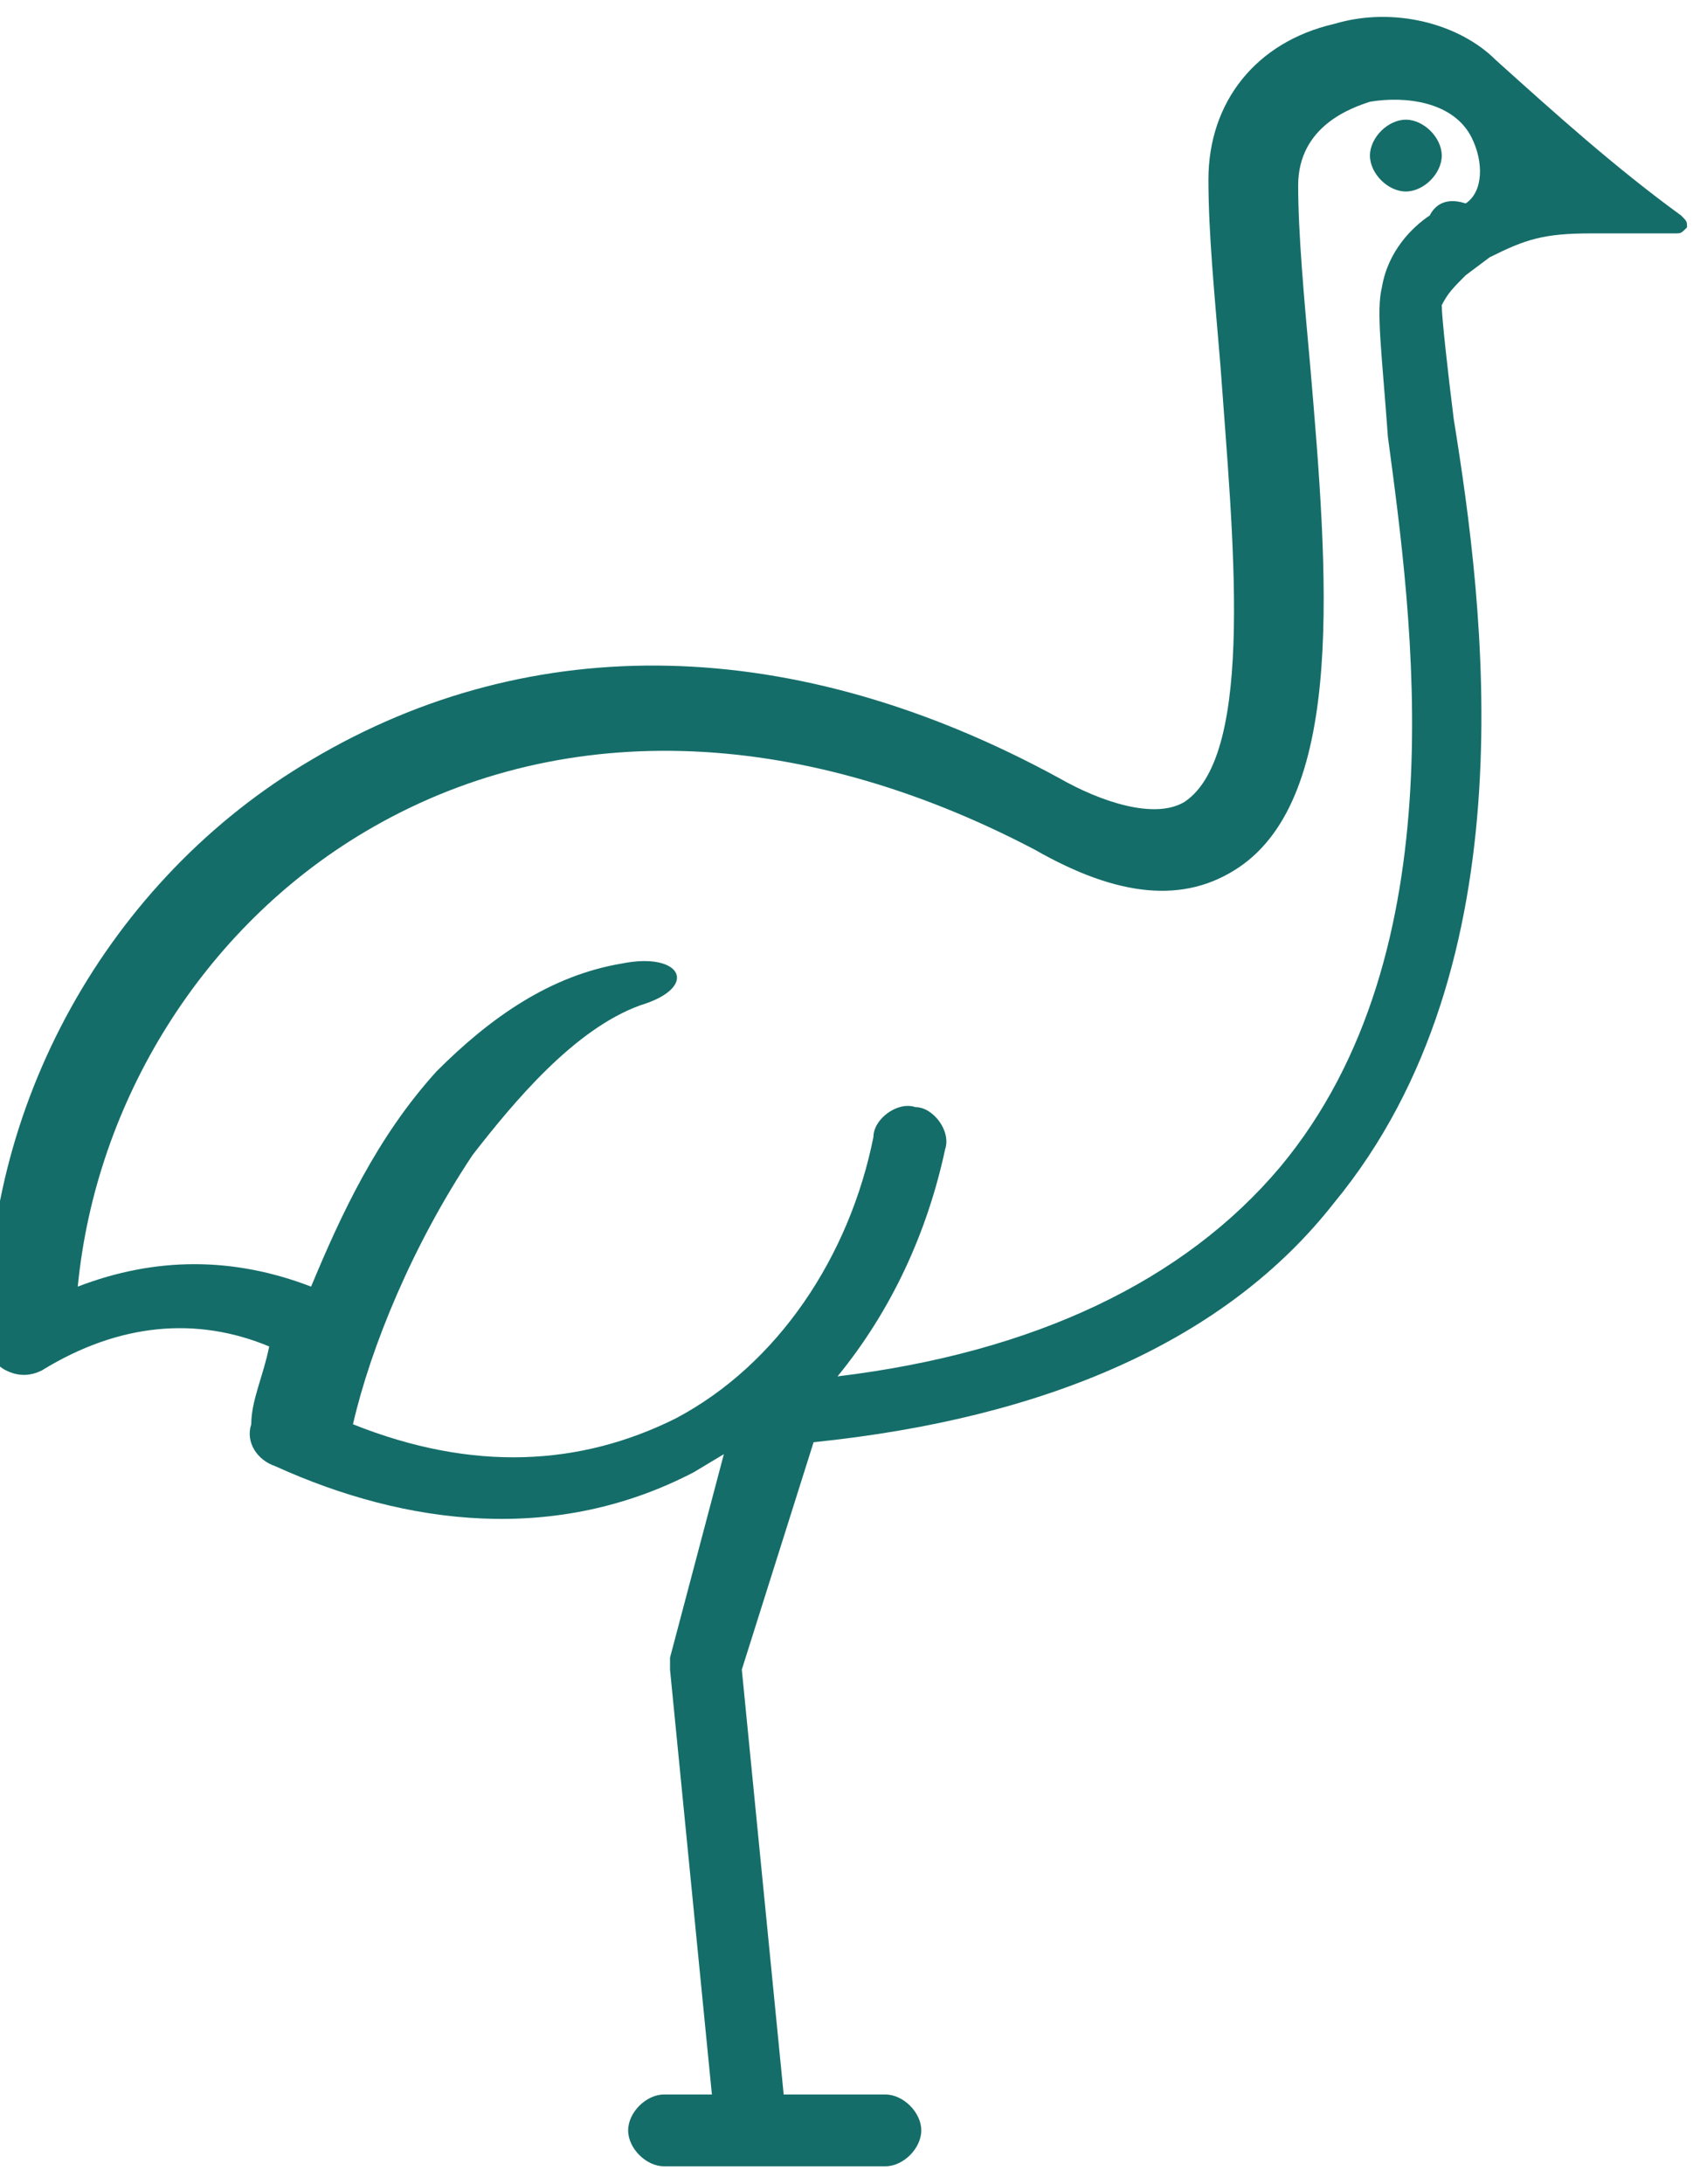 <?xml version="1.0" encoding="UTF-8"?> <!-- Generator: Adobe Illustrator 22.1.0, SVG Export Plug-In . SVG Version: 6.00 Build 0) --> <svg xmlns="http://www.w3.org/2000/svg" xmlns:xlink="http://www.w3.org/1999/xlink" id="Layer_1" x="0px" y="0px" viewBox="0 0 28.3 36.5" style="enable-background:new 0 0 28.3 36.5;" xml:space="preserve"> <style type="text/css"> .st0{fill:#358F8E;} .st1{fill:#156D69;} .st2{fill:#FFDF13;} .st3{fill-rule:evenodd;clip-rule:evenodd;fill:#156D69;} .st4{opacity:0.36;fill-rule:evenodd;clip-rule:evenodd;fill:#156D69;} .st5{fill:#FFFFFF;} .st6{clip-path:url(#SVGID_2_);stroke:#4794E0;stroke-width:5.52;} .st7{fill:#D31515;} .st8{fill:none;stroke:#2C2C2B;stroke-width:0.335;stroke-linecap:round;stroke-linejoin:round;} .st9{fill:#2C2C2B;} .st10{fill:none;stroke:#2C2C2B;stroke-width:0.665;} .st11{fill:#D31515;stroke:#2C2C2B;stroke-width:0.856;stroke-linejoin:round;} .st12{fill:#FFFFFF;stroke:#2C2C2B;stroke-width:0.335;stroke-linejoin:round;} .st13{fill:#FFFFFF;stroke:#2C2C2B;stroke-width:0.856;stroke-linejoin:round;} .st14{fill:#FFFFFF;stroke:#2C2C2B;stroke-width:0.56;} .st15{fill:#FFFFFF;stroke:#2C2C2B;stroke-width:7.289221e-02;} .st16{fill:#009B3A;} .st17{fill:#FEDF00;} .st18{fill:#002776;} .st19{fill:#212125;} .st20{fill:#C40008;} .st21{fill:#FFEC00;} .st22{fill:#294292;} .st23{opacity:0.38;} .st24{opacity:0.26;fill-rule:evenodd;clip-rule:evenodd;fill:#156D69;} .st25{opacity:0.51;fill-rule:evenodd;clip-rule:evenodd;fill:#156D69;} </style> <g> <path class="st1" d="M13.6,24.1c3.9-0.4,6.9-1.7,8.7-4c3.3-4,2.5-10,2-13.1c-0.1-0.8-0.2-1.7-0.2-1.9c0.1-0.2,0.2-0.3,0.4-0.5 l0.4-0.3c0.6-0.3,0.9-0.4,1.7-0.4c0.5,0,1,0,1.4,0c0.1,0,0.1,0,0.2-0.1c0-0.1,0-0.1-0.1-0.2c-1.1-0.8-2.1-1.7-3.1-2.6 c-0.6-0.6-1.7-0.9-2.7-0.6c-1.3,0.3-2.1,1.3-2.1,2.6c0,0.9,0.1,1.9,0.2,3.1c0.2,2.8,0.6,6.5-0.6,7.3c-0.5,0.3-1.4,0-2.1-0.4 c-4.4-2.4-8.8-2.5-12.5-0.3c-3.4,2-5.5,5.8-5.4,9.7c0,0.2,0.1,0.4,0.3,0.5c0.2,0.1,0.4,0.1,0.6,0c1.3-0.8,2.6-0.9,3.8-0.4 c-0.1,0.5-0.3,0.9-0.3,1.3c-0.1,0.3,0.1,0.6,0.4,0.7c2.2,1,4.7,1.3,7,0.1l0.5-0.3l-0.9,3.4c0,0.1,0,0.1,0,0.2l0.7,7.1h-0.8 c-0.3,0-0.6,0.3-0.6,0.6s0.3,0.6,0.6,0.6h3.7c0.3,0,0.6-0.3,0.6-0.6c0-0.3-0.3-0.6-0.6-0.6h-1.7l-0.7-7.1L13.6,24.1z M23.9,3.6 c-0.3,0.2-0.7,0.6-0.8,1.2c-0.1,0.4,0,1.1,0.1,2.5c0.4,3,1.2,8.6-1.8,12.2c-1.6,1.9-4.1,3.1-7.4,3.5c0.9-1.1,1.5-2.4,1.8-3.8 c0.1-0.3-0.2-0.7-0.5-0.7c-0.3-0.1-0.7,0.2-0.7,0.5c-0.4,2-1.6,3.8-3.3,4.7c-1.6,0.8-3.4,0.9-5.4,0.1c0.3-1.3,1-3,2-4.5 c0.7-0.9,1.7-2.1,2.8-2.5c1-0.3,0.7-0.9-0.3-0.7c-1.2,0.2-2.2,0.9-3.1,1.8c-1,1.1-1.6,2.4-2.1,3.6c-1.3-0.5-2.6-0.5-3.9,0 c0.3-3.1,2.1-6,4.8-7.6c3.2-1.9,7.2-1.8,11.2,0.3c1.4,0.8,2.5,0.9,3.4,0.3c1.8-1.2,1.5-4.9,1.2-8.4c-0.1-1.1-0.2-2.2-0.2-3 c0-1,0.9-1.3,1.2-1.4c0.6-0.1,1.4,0,1.7,0.6c0.2,0.4,0.2,0.9-0.1,1.1C24.2,3.3,24,3.4,23.9,3.6z M24.1,2.6c0-0.3-0.3-0.6-0.6-0.6 c-0.3,0-0.6,0.3-0.6,0.6c0,0.3,0.3,0.6,0.6,0.6C23.8,3.2,24.1,2.9,24.1,2.6z"></path> </g> </svg> 